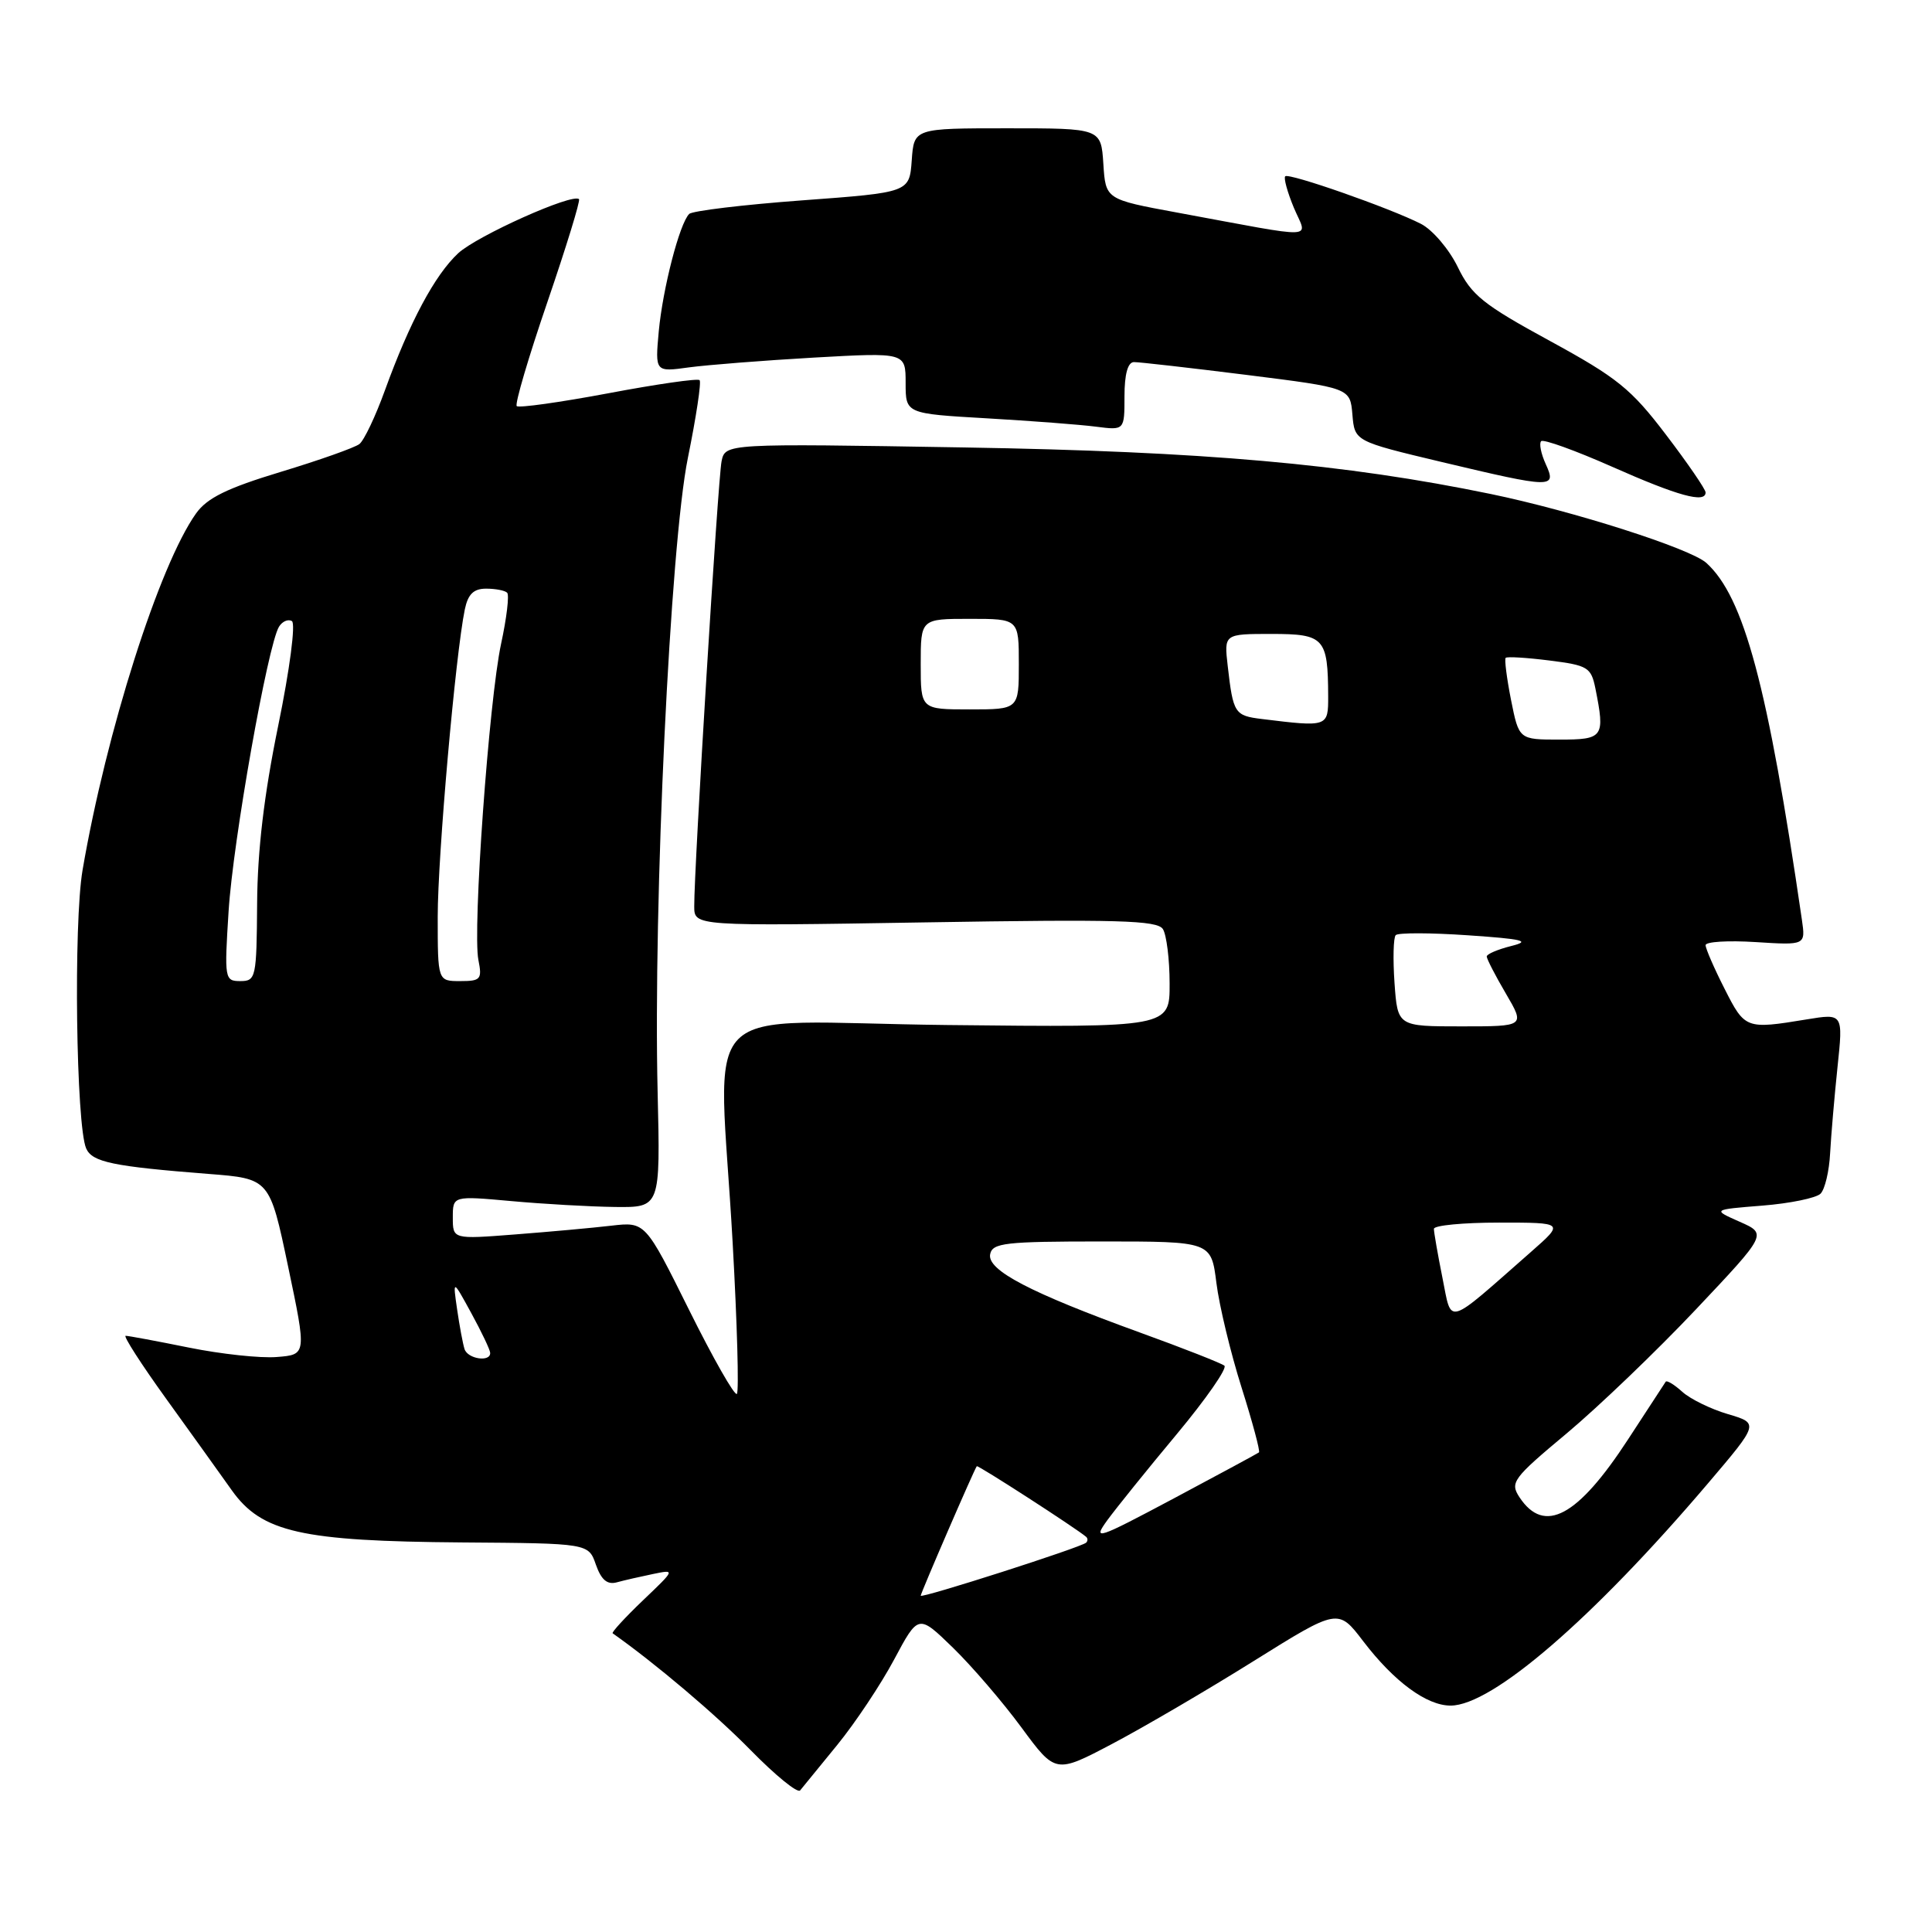 <?xml version="1.0" encoding="UTF-8" standalone="no"?>
<!DOCTYPE svg PUBLIC "-//W3C//DTD SVG 1.1//EN" "http://www.w3.org/Graphics/SVG/1.1/DTD/svg11.dtd" >
<svg xmlns="http://www.w3.org/2000/svg" xmlns:xlink="http://www.w3.org/1999/xlink" version="1.1" viewBox="0 0 256 256">
 <g >
 <path fill="currentColor"
d=" M 110.95 231.20 C 113.33 228.28 116.72 223.19 118.48 219.89 C 121.69 213.88 121.69 213.88 126.26 218.32 C 128.77 220.76 132.85 225.51 135.34 228.89 C 139.86 235.03 139.86 235.03 147.41 231.05 C 151.56 228.86 159.99 223.93 166.13 220.09 C 177.31 213.11 177.31 213.11 180.64 217.48 C 184.73 222.83 189.03 226.00 192.21 226.00 C 197.73 226.00 211.10 214.45 226.32 196.55 C 233.08 188.60 233.08 188.60 228.96 187.38 C 226.69 186.71 223.97 185.38 222.91 184.42 C 221.85 183.46 220.86 182.86 220.71 183.09 C 220.56 183.32 218.32 186.75 215.73 190.72 C 209.04 200.99 204.63 203.35 201.35 198.41 C 200.05 196.44 200.43 195.92 207.62 189.91 C 211.83 186.38 219.53 179.00 224.72 173.50 C 234.16 163.50 234.16 163.50 230.52 161.89 C 226.88 160.28 226.88 160.28 233.53 159.75 C 237.19 159.46 240.66 158.74 241.23 158.17 C 241.81 157.59 242.38 155.18 242.50 152.81 C 242.63 150.44 243.07 145.30 243.48 141.39 C 244.23 134.28 244.23 134.28 239.37 135.08 C 231.34 136.40 231.21 136.35 228.52 131.03 C 227.13 128.30 226.00 125.69 226.00 125.24 C 226.00 124.78 228.98 124.60 232.62 124.83 C 239.25 125.25 239.25 125.25 238.76 121.87 C 234.24 90.85 231.09 79.11 226.10 74.59 C 223.99 72.68 208.44 67.71 197.50 65.45 C 178.21 61.47 159.54 59.82 127.80 59.29 C 96.10 58.76 96.10 58.76 95.61 61.13 C 95.13 63.48 91.96 115.11 91.99 120.11 C 92.00 122.72 92.00 122.72 122.60 122.22 C 148.08 121.80 153.35 121.94 154.09 123.11 C 154.57 123.87 154.98 127.12 154.98 130.32 C 155.00 136.14 155.00 136.14 125.50 135.82 C 91.43 135.45 95.24 131.57 97.08 164.67 C 97.68 175.39 97.93 184.40 97.64 184.70 C 97.34 184.99 94.49 179.98 91.30 173.56 C 85.50 161.89 85.50 161.89 81.00 162.41 C 78.53 162.70 72.79 163.22 68.25 163.57 C 60.00 164.21 60.00 164.21 60.00 161.33 C 60.00 158.45 60.00 158.45 67.75 159.15 C 72.01 159.54 78.20 159.89 81.50 159.93 C 87.50 160.00 87.50 160.00 87.14 144.75 C 86.54 119.74 88.81 72.14 91.15 60.66 C 92.25 55.25 92.95 50.62 92.70 50.37 C 92.45 50.12 87.01 50.90 80.61 52.11 C 74.20 53.31 68.74 54.08 68.47 53.81 C 68.20 53.53 70.03 47.33 72.53 40.03 C 75.03 32.72 76.92 26.58 76.72 26.39 C 75.89 25.56 63.24 31.23 60.72 33.55 C 57.61 36.44 54.29 42.66 51.00 51.73 C 49.76 55.16 48.24 58.36 47.62 58.84 C 47.00 59.32 42.31 60.98 37.19 62.53 C 30.09 64.68 27.44 65.98 25.98 68.03 C 21.11 74.86 14.08 96.96 10.94 115.29 C 9.73 122.37 10.08 149.13 11.42 152.18 C 12.22 153.99 14.97 154.56 27.62 155.55 C 35.73 156.18 35.73 156.18 38.18 167.84 C 40.63 179.50 40.63 179.50 36.68 179.81 C 34.51 179.99 29.26 179.42 25.02 178.56 C 20.77 177.70 17.01 177.00 16.65 177.00 C 16.30 177.00 18.68 180.71 21.95 185.25 C 25.22 189.79 29.17 195.29 30.72 197.48 C 34.68 203.04 39.92 204.22 61.24 204.38 C 77.98 204.50 77.98 204.50 78.96 207.33 C 79.67 209.34 80.46 210.01 81.72 209.67 C 82.70 209.40 84.85 208.91 86.50 208.57 C 89.50 207.95 89.50 207.95 85.18 212.07 C 82.81 214.34 81.01 216.30 81.18 216.42 C 86.89 220.45 94.83 227.18 99.46 231.90 C 102.74 235.25 105.69 237.65 106.02 237.24 C 106.36 236.83 108.57 234.11 110.95 231.20 Z  M 226.00 65.25 C 226.00 64.84 223.64 61.39 220.75 57.60 C 216.13 51.52 214.29 50.04 205.36 45.17 C 196.51 40.35 194.96 39.10 193.15 35.36 C 192.00 33.01 189.82 30.45 188.28 29.66 C 184.18 27.57 170.79 22.88 170.30 23.36 C 170.07 23.59 170.59 25.47 171.44 27.52 C 173.23 31.78 175.13 31.70 156.00 28.17 C 146.50 26.42 146.50 26.42 146.20 21.71 C 145.89 17.00 145.89 17.00 133.50 17.00 C 121.11 17.00 121.11 17.00 120.81 21.25 C 120.50 25.50 120.50 25.50 106.28 26.55 C 98.46 27.13 91.73 27.94 91.32 28.35 C 90.04 29.62 87.82 38.24 87.29 43.90 C 86.80 49.30 86.80 49.30 91.29 48.68 C 93.76 48.35 101.23 47.76 107.89 47.38 C 120.00 46.70 120.00 46.70 120.00 50.75 C 120.00 54.81 120.00 54.81 130.75 55.43 C 136.66 55.77 143.19 56.27 145.25 56.54 C 149.00 57.02 149.00 57.02 149.00 52.51 C 149.00 49.58 149.44 47.99 150.25 47.98 C 150.94 47.97 157.67 48.74 165.20 49.68 C 178.90 51.40 178.90 51.40 179.20 54.93 C 179.50 58.47 179.50 58.47 191.00 61.21 C 205.76 64.72 206.29 64.73 204.82 61.50 C 204.19 60.12 203.92 58.75 204.21 58.46 C 204.50 58.16 208.74 59.69 213.62 61.85 C 222.37 65.73 226.00 66.72 226.00 65.25 Z  M 122.00 211.44 C 122.00 211.09 129.10 194.68 129.43 194.28 C 129.58 194.10 142.57 202.49 143.92 203.64 C 144.15 203.84 144.15 204.19 143.92 204.41 C 143.31 205.02 122.00 211.85 122.00 211.44 Z  M 146.73 201.43 C 147.91 199.82 152.04 194.69 155.92 190.04 C 159.80 185.38 162.64 181.30 162.24 180.96 C 161.83 180.63 156.78 178.64 151.00 176.55 C 136.48 171.28 130.79 168.31 131.20 166.20 C 131.49 164.69 133.17 164.50 146.01 164.50 C 160.49 164.50 160.49 164.50 161.18 170.00 C 161.56 173.03 163.06 179.25 164.51 183.84 C 165.96 188.43 167.00 192.30 166.82 192.45 C 166.65 192.59 161.57 195.33 155.55 198.54 C 145.29 204.00 144.74 204.18 146.73 201.43 Z  M 61.55 178.75 C 61.33 178.06 60.89 175.70 60.57 173.50 C 59.99 169.50 59.99 169.50 62.45 174.00 C 63.80 176.47 64.93 178.84 64.95 179.25 C 65.03 180.53 61.96 180.08 61.55 178.75 Z  M 191.13 169.31 C 190.51 166.21 190.00 163.29 190.00 162.83 C 190.00 162.37 193.89 162.00 198.64 162.00 C 207.28 162.00 207.28 162.00 202.89 165.86 C 191.43 175.93 192.41 175.65 191.13 169.31 Z  M 184.78 130.25 C 184.56 127.09 184.63 124.23 184.94 123.91 C 185.25 123.58 189.55 123.59 194.50 123.93 C 201.85 124.43 202.91 124.69 200.25 125.35 C 198.46 125.80 197.00 126.42 197.00 126.74 C 197.00 127.06 198.14 129.28 199.54 131.66 C 202.08 136.00 202.08 136.00 193.63 136.00 C 185.19 136.00 185.19 136.00 184.78 130.25 Z  M 30.29 120.75 C 30.87 111.45 35.48 85.47 36.97 83.04 C 37.41 82.33 38.18 82.00 38.68 82.30 C 39.19 82.62 38.40 88.68 36.86 96.18 C 34.99 105.30 34.11 112.73 34.07 119.75 C 34.00 129.55 33.91 130.00 31.85 130.00 C 29.77 130.00 29.72 129.72 30.29 120.75 Z  M 58.00 121.47 C 58.00 113.43 60.35 86.74 61.59 80.75 C 62.01 78.73 62.76 78.00 64.41 78.00 C 65.65 78.00 66.91 78.24 67.20 78.54 C 67.50 78.83 67.14 81.87 66.40 85.29 C 64.79 92.76 62.60 123.27 63.39 127.20 C 63.90 129.76 63.70 130.00 60.98 130.00 C 58.00 130.00 58.00 130.00 58.00 121.47 Z  M 200.22 92.75 C 199.65 89.86 199.33 87.35 199.51 87.17 C 199.69 86.98 202.30 87.14 205.31 87.52 C 210.40 88.16 210.83 88.42 211.40 91.23 C 212.69 97.70 212.48 98.00 206.63 98.00 C 201.27 98.00 201.27 98.00 200.22 92.75 Z  M 167.19 95.27 C 163.59 94.83 163.40 94.53 162.68 88.25 C 162.19 84.00 162.19 84.00 168.48 84.00 C 175.48 84.00 175.96 84.52 175.99 92.25 C 176.00 96.33 175.95 96.35 167.19 95.27 Z  M 122.00 88.00 C 122.00 82.00 122.00 82.00 128.50 82.00 C 135.00 82.00 135.00 82.00 135.00 88.00 C 135.00 94.00 135.00 94.00 128.50 94.00 C 122.00 94.00 122.00 94.00 122.00 88.00 Z "/>
</g>
</svg>